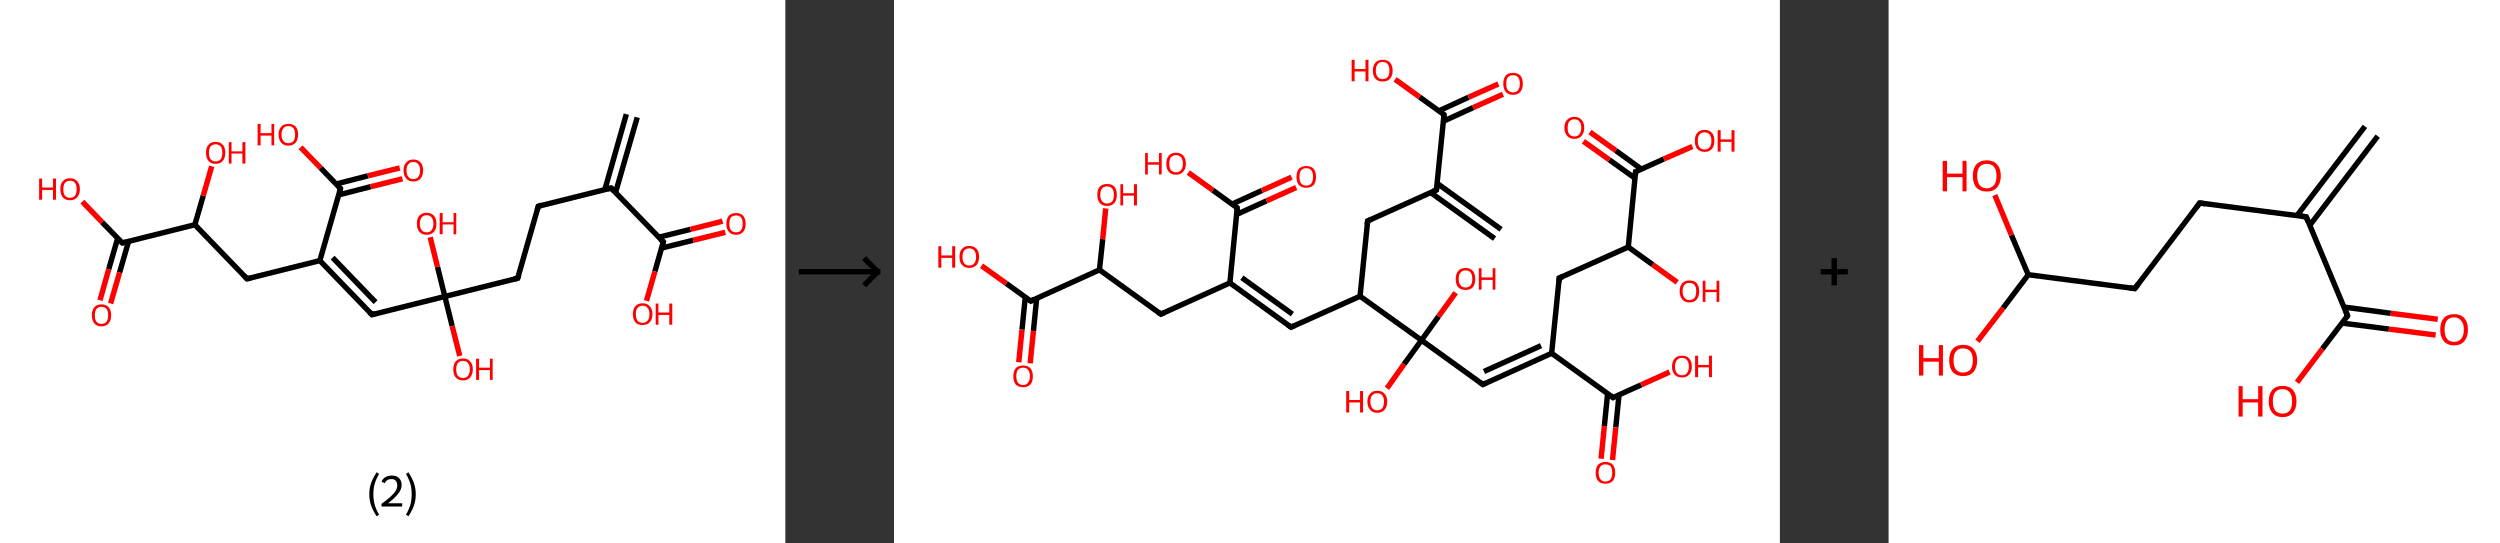 <?xml version='1.0' encoding='ASCII' standalone='yes'?>
<svg xmlns="http://www.w3.org/2000/svg" xmlns:xlink="http://www.w3.org/1999/xlink" version="1.1" width="920.0px" viewBox="0 0 920.0 200.0" height="200.0px">
  <rect x="0" y="0" width="920.0" height="200.0" fill="#333333" stroke="none"/>
  <g>
    <g transform="translate(0, 0) scale(1 1) "><!-- END OF HEADER -->
<rect style="opacity:1.0;fill:#FFFFFF;stroke:none" width="289.0" height="200.0" x="0.0" y="0.0"> </rect>
<path class="bond-0 atom-0 atom-1" d="M 234.5,43.2 L 226.5,70.9" style="fill:none;fill-rule:evenodd;stroke:#000000;stroke-width:2.0px;stroke-linecap:butt;stroke-linejoin:miter;stroke-opacity:1"/>
<path class="bond-0 atom-0 atom-1" d="M 230.5,42.0 L 222.6,69.7" style="fill:none;fill-rule:evenodd;stroke:#000000;stroke-width:2.0px;stroke-linecap:butt;stroke-linejoin:miter;stroke-opacity:1"/>
<path class="bond-1 atom-1 atom-2" d="M 224.9,69.2 L 198.1,75.9" style="fill:none;fill-rule:evenodd;stroke:#000000;stroke-width:2.0px;stroke-linecap:butt;stroke-linejoin:miter;stroke-opacity:1"/>
<path class="bond-2 atom-2 atom-3" d="M 198.1,75.9 L 190.5,102.4" style="fill:none;fill-rule:evenodd;stroke:#000000;stroke-width:2.0px;stroke-linecap:butt;stroke-linejoin:miter;stroke-opacity:1"/>
<path class="bond-3 atom-3 atom-4" d="M 190.5,102.4 L 163.7,109.1" style="fill:none;fill-rule:evenodd;stroke:#000000;stroke-width:2.0px;stroke-linecap:butt;stroke-linejoin:miter;stroke-opacity:1"/>
<path class="bond-4 atom-4 atom-5" d="M 163.7,109.1 L 166.4,120.0" style="fill:none;fill-rule:evenodd;stroke:#000000;stroke-width:2.0px;stroke-linecap:butt;stroke-linejoin:miter;stroke-opacity:1"/>
<path class="bond-4 atom-4 atom-5" d="M 166.4,120.0 L 169.2,131.0" style="fill:none;fill-rule:evenodd;stroke:#FF0000;stroke-width:2.0px;stroke-linecap:butt;stroke-linejoin:miter;stroke-opacity:1"/>
<path class="bond-5 atom-4 atom-6" d="M 163.7,109.1 L 161.0,98.2" style="fill:none;fill-rule:evenodd;stroke:#000000;stroke-width:2.0px;stroke-linecap:butt;stroke-linejoin:miter;stroke-opacity:1"/>
<path class="bond-5 atom-4 atom-6" d="M 161.0,98.2 L 158.3,87.3" style="fill:none;fill-rule:evenodd;stroke:#FF0000;stroke-width:2.0px;stroke-linecap:butt;stroke-linejoin:miter;stroke-opacity:1"/>
<path class="bond-6 atom-4 atom-7" d="M 163.7,109.1 L 136.9,115.8" style="fill:none;fill-rule:evenodd;stroke:#000000;stroke-width:2.0px;stroke-linecap:butt;stroke-linejoin:miter;stroke-opacity:1"/>
<path class="bond-7 atom-7 atom-8" d="M 136.9,115.8 L 117.7,95.9" style="fill:none;fill-rule:evenodd;stroke:#000000;stroke-width:2.0px;stroke-linecap:butt;stroke-linejoin:miter;stroke-opacity:1"/>
<path class="bond-7 atom-7 atom-8" d="M 138.2,111.2 L 122.4,94.8" style="fill:none;fill-rule:evenodd;stroke:#000000;stroke-width:2.0px;stroke-linecap:butt;stroke-linejoin:miter;stroke-opacity:1"/>
<path class="bond-8 atom-8 atom-9" d="M 117.7,95.9 L 90.9,102.6" style="fill:none;fill-rule:evenodd;stroke:#000000;stroke-width:2.0px;stroke-linecap:butt;stroke-linejoin:miter;stroke-opacity:1"/>
<path class="bond-9 atom-9 atom-10" d="M 90.9,102.6 L 71.7,82.7" style="fill:none;fill-rule:evenodd;stroke:#000000;stroke-width:2.0px;stroke-linecap:butt;stroke-linejoin:miter;stroke-opacity:1"/>
<path class="bond-10 atom-10 atom-11" d="M 71.7,82.7 L 74.8,72.0" style="fill:none;fill-rule:evenodd;stroke:#000000;stroke-width:2.0px;stroke-linecap:butt;stroke-linejoin:miter;stroke-opacity:1"/>
<path class="bond-10 atom-10 atom-11" d="M 74.8,72.0 L 77.9,61.2" style="fill:none;fill-rule:evenodd;stroke:#FF0000;stroke-width:2.0px;stroke-linecap:butt;stroke-linejoin:miter;stroke-opacity:1"/>
<path class="bond-11 atom-10 atom-12" d="M 71.7,82.7 L 45.0,89.4" style="fill:none;fill-rule:evenodd;stroke:#000000;stroke-width:2.0px;stroke-linecap:butt;stroke-linejoin:miter;stroke-opacity:1"/>
<path class="bond-12 atom-12 atom-13" d="M 43.3,87.7 L 40.0,99.1" style="fill:none;fill-rule:evenodd;stroke:#000000;stroke-width:2.0px;stroke-linecap:butt;stroke-linejoin:miter;stroke-opacity:1"/>
<path class="bond-12 atom-12 atom-13" d="M 40.0,99.1 L 36.8,110.5" style="fill:none;fill-rule:evenodd;stroke:#FF0000;stroke-width:2.0px;stroke-linecap:butt;stroke-linejoin:miter;stroke-opacity:1"/>
<path class="bond-12 atom-12 atom-13" d="M 47.3,88.9 L 44.0,100.3" style="fill:none;fill-rule:evenodd;stroke:#000000;stroke-width:2.0px;stroke-linecap:butt;stroke-linejoin:miter;stroke-opacity:1"/>
<path class="bond-12 atom-12 atom-13" d="M 44.0,100.3 L 40.7,111.7" style="fill:none;fill-rule:evenodd;stroke:#FF0000;stroke-width:2.0px;stroke-linecap:butt;stroke-linejoin:miter;stroke-opacity:1"/>
<path class="bond-13 atom-12 atom-14" d="M 45.0,89.4 L 37.6,81.8" style="fill:none;fill-rule:evenodd;stroke:#000000;stroke-width:2.0px;stroke-linecap:butt;stroke-linejoin:miter;stroke-opacity:1"/>
<path class="bond-13 atom-12 atom-14" d="M 37.6,81.8 L 30.3,74.2" style="fill:none;fill-rule:evenodd;stroke:#FF0000;stroke-width:2.0px;stroke-linecap:butt;stroke-linejoin:miter;stroke-opacity:1"/>
<path class="bond-14 atom-8 atom-15" d="M 117.7,95.9 L 125.3,69.4" style="fill:none;fill-rule:evenodd;stroke:#000000;stroke-width:2.0px;stroke-linecap:butt;stroke-linejoin:miter;stroke-opacity:1"/>
<path class="bond-15 atom-15 atom-16" d="M 124.7,71.7 L 136.4,68.7" style="fill:none;fill-rule:evenodd;stroke:#000000;stroke-width:2.0px;stroke-linecap:butt;stroke-linejoin:miter;stroke-opacity:1"/>
<path class="bond-15 atom-15 atom-16" d="M 136.4,68.7 L 148.1,65.8" style="fill:none;fill-rule:evenodd;stroke:#FF0000;stroke-width:2.0px;stroke-linecap:butt;stroke-linejoin:miter;stroke-opacity:1"/>
<path class="bond-15 atom-15 atom-16" d="M 123.7,67.7 L 135.4,64.7" style="fill:none;fill-rule:evenodd;stroke:#000000;stroke-width:2.0px;stroke-linecap:butt;stroke-linejoin:miter;stroke-opacity:1"/>
<path class="bond-15 atom-15 atom-16" d="M 135.4,64.7 L 147.1,61.8" style="fill:none;fill-rule:evenodd;stroke:#FF0000;stroke-width:2.0px;stroke-linecap:butt;stroke-linejoin:miter;stroke-opacity:1"/>
<path class="bond-16 atom-15 atom-17" d="M 125.3,69.4 L 118.0,61.8" style="fill:none;fill-rule:evenodd;stroke:#000000;stroke-width:2.0px;stroke-linecap:butt;stroke-linejoin:miter;stroke-opacity:1"/>
<path class="bond-16 atom-15 atom-17" d="M 118.0,61.8 L 110.6,54.2" style="fill:none;fill-rule:evenodd;stroke:#FF0000;stroke-width:2.0px;stroke-linecap:butt;stroke-linejoin:miter;stroke-opacity:1"/>
<path class="bond-17 atom-1 atom-18" d="M 224.9,69.2 L 244.1,89.0" style="fill:none;fill-rule:evenodd;stroke:#000000;stroke-width:2.0px;stroke-linecap:butt;stroke-linejoin:miter;stroke-opacity:1"/>
<path class="bond-18 atom-18 atom-19" d="M 243.4,91.3 L 255.1,88.4" style="fill:none;fill-rule:evenodd;stroke:#000000;stroke-width:2.0px;stroke-linecap:butt;stroke-linejoin:miter;stroke-opacity:1"/>
<path class="bond-18 atom-18 atom-19" d="M 255.1,88.4 L 266.9,85.5" style="fill:none;fill-rule:evenodd;stroke:#FF0000;stroke-width:2.0px;stroke-linecap:butt;stroke-linejoin:miter;stroke-opacity:1"/>
<path class="bond-18 atom-18 atom-19" d="M 242.4,87.3 L 254.1,84.4" style="fill:none;fill-rule:evenodd;stroke:#000000;stroke-width:2.0px;stroke-linecap:butt;stroke-linejoin:miter;stroke-opacity:1"/>
<path class="bond-18 atom-18 atom-19" d="M 254.1,84.4 L 265.9,81.4" style="fill:none;fill-rule:evenodd;stroke:#FF0000;stroke-width:2.0px;stroke-linecap:butt;stroke-linejoin:miter;stroke-opacity:1"/>
<path class="bond-19 atom-18 atom-20" d="M 244.1,89.0 L 241.0,99.9" style="fill:none;fill-rule:evenodd;stroke:#000000;stroke-width:2.0px;stroke-linecap:butt;stroke-linejoin:miter;stroke-opacity:1"/>
<path class="bond-19 atom-18 atom-20" d="M 241.0,99.9 L 237.9,110.7" style="fill:none;fill-rule:evenodd;stroke:#FF0000;stroke-width:2.0px;stroke-linecap:butt;stroke-linejoin:miter;stroke-opacity:1"/>
<path d="M 223.5,69.5 L 224.9,69.2 L 225.8,70.2" style="fill:none;stroke:#000000;stroke-width:2.0px;stroke-linecap:butt;stroke-linejoin:miter;stroke-opacity:1;"/>
<path d="M 199.4,75.5 L 198.1,75.9 L 197.7,77.2" style="fill:none;stroke:#000000;stroke-width:2.0px;stroke-linecap:butt;stroke-linejoin:miter;stroke-opacity:1;"/>
<path d="M 190.9,101.1 L 190.5,102.4 L 189.1,102.7" style="fill:none;stroke:#000000;stroke-width:2.0px;stroke-linecap:butt;stroke-linejoin:miter;stroke-opacity:1;"/>
<path d="M 138.2,115.4 L 136.9,115.8 L 135.9,114.8" style="fill:none;stroke:#000000;stroke-width:2.0px;stroke-linecap:butt;stroke-linejoin:miter;stroke-opacity:1;"/>
<path d="M 92.3,102.3 L 90.9,102.6 L 90.0,101.6" style="fill:none;stroke:#000000;stroke-width:2.0px;stroke-linecap:butt;stroke-linejoin:miter;stroke-opacity:1;"/>
<path d="M 46.3,89.1 L 45.0,89.4 L 44.6,89.1" style="fill:none;stroke:#000000;stroke-width:2.0px;stroke-linecap:butt;stroke-linejoin:miter;stroke-opacity:1;"/>
<path d="M 124.9,70.7 L 125.3,69.4 L 125.0,69.0" style="fill:none;stroke:#000000;stroke-width:2.0px;stroke-linecap:butt;stroke-linejoin:miter;stroke-opacity:1;"/>
<path d="M 243.1,88.0 L 244.1,89.0 L 243.9,89.6" style="fill:none;stroke:#000000;stroke-width:2.0px;stroke-linecap:butt;stroke-linejoin:miter;stroke-opacity:1;"/>
<path class="atom-5" d="M 166.8 135.9 Q 166.8 134.0, 167.7 133.0 Q 168.7 131.9, 170.4 131.9 Q 172.1 131.9, 173.0 133.0 Q 174.0 134.0, 174.0 135.9 Q 174.0 137.8, 173.0 138.9 Q 172.1 140.0, 170.4 140.0 Q 168.7 140.0, 167.7 138.9 Q 166.8 137.8, 166.8 135.9 M 170.4 139.1 Q 171.6 139.1, 172.2 138.3 Q 172.9 137.5, 172.9 135.9 Q 172.9 134.4, 172.2 133.6 Q 171.6 132.8, 170.4 132.8 Q 169.2 132.8, 168.5 133.6 Q 167.9 134.4, 167.9 135.9 Q 167.9 137.5, 168.5 138.3 Q 169.2 139.1, 170.4 139.1 " fill="#FF0000"/>
<path class="atom-5" d="M 175.2 132.0 L 176.3 132.0 L 176.3 135.3 L 180.3 135.3 L 180.3 132.0 L 181.3 132.0 L 181.3 139.8 L 180.3 139.8 L 180.3 136.2 L 176.3 136.2 L 176.3 139.8 L 175.2 139.8 L 175.2 132.0 " fill="#FF0000"/>
<path class="atom-6" d="M 153.4 82.3 Q 153.4 80.4, 154.3 79.4 Q 155.3 78.3, 157.0 78.3 Q 158.7 78.3, 159.7 79.4 Q 160.6 80.4, 160.6 82.3 Q 160.6 84.2, 159.7 85.3 Q 158.7 86.4, 157.0 86.4 Q 155.3 86.4, 154.3 85.3 Q 153.4 84.2, 153.4 82.3 M 157.0 85.5 Q 158.2 85.5, 158.8 84.7 Q 159.5 83.9, 159.5 82.3 Q 159.5 80.8, 158.8 80.0 Q 158.2 79.2, 157.0 79.2 Q 155.8 79.2, 155.2 80.0 Q 154.5 80.8, 154.5 82.3 Q 154.5 83.9, 155.2 84.7 Q 155.8 85.5, 157.0 85.5 " fill="#FF0000"/>
<path class="atom-6" d="M 161.8 78.4 L 162.9 78.4 L 162.9 81.8 L 166.9 81.8 L 166.9 78.4 L 167.9 78.4 L 167.9 86.2 L 166.9 86.2 L 166.9 82.6 L 162.9 82.6 L 162.9 86.2 L 161.8 86.2 L 161.8 78.4 " fill="#FF0000"/>
<path class="atom-11" d="M 75.8 56.2 Q 75.8 54.3, 76.7 53.3 Q 77.6 52.2, 79.3 52.2 Q 81.1 52.2, 82.0 53.3 Q 82.9 54.3, 82.9 56.2 Q 82.9 58.1, 82.0 59.2 Q 81.1 60.3, 79.3 60.3 Q 77.6 60.3, 76.7 59.2 Q 75.8 58.1, 75.8 56.2 M 79.3 59.4 Q 80.5 59.4, 81.2 58.6 Q 81.8 57.8, 81.8 56.2 Q 81.8 54.7, 81.2 53.9 Q 80.5 53.1, 79.3 53.1 Q 78.2 53.1, 77.5 53.9 Q 76.9 54.7, 76.9 56.2 Q 76.9 57.8, 77.5 58.6 Q 78.2 59.4, 79.3 59.4 " fill="#FF0000"/>
<path class="atom-11" d="M 84.2 52.3 L 85.2 52.3 L 85.2 55.7 L 89.2 55.7 L 89.2 52.3 L 90.3 52.3 L 90.3 60.2 L 89.2 60.2 L 89.2 56.5 L 85.2 56.5 L 85.2 60.2 L 84.2 60.2 L 84.2 52.3 " fill="#FF0000"/>
<path class="atom-13" d="M 33.8 116.0 Q 33.8 114.1, 34.7 113.1 Q 35.6 112.0, 37.3 112.0 Q 39.1 112.0, 40.0 113.1 Q 40.9 114.1, 40.9 116.0 Q 40.9 117.9, 40.0 119.0 Q 39.1 120.1, 37.3 120.1 Q 35.6 120.1, 34.7 119.0 Q 33.8 117.9, 33.8 116.0 M 37.3 119.2 Q 38.5 119.2, 39.2 118.4 Q 39.8 117.6, 39.8 116.0 Q 39.8 114.5, 39.2 113.7 Q 38.5 112.9, 37.3 112.9 Q 36.2 112.9, 35.5 113.7 Q 34.9 114.5, 34.9 116.0 Q 34.9 117.6, 35.5 118.4 Q 36.2 119.2, 37.3 119.2 " fill="#FF0000"/>
<path class="atom-14" d="M 14.4 65.7 L 15.5 65.7 L 15.5 69.0 L 19.5 69.0 L 19.5 65.7 L 20.6 65.7 L 20.6 73.5 L 19.5 73.5 L 19.5 69.9 L 15.5 69.9 L 15.5 73.5 L 14.4 73.5 L 14.4 65.7 " fill="#FF0000"/>
<path class="atom-14" d="M 22.2 69.6 Q 22.2 67.7, 23.1 66.7 Q 24.0 65.6, 25.8 65.6 Q 27.5 65.6, 28.4 66.7 Q 29.4 67.7, 29.4 69.6 Q 29.4 71.5, 28.4 72.6 Q 27.5 73.7, 25.8 73.7 Q 24.0 73.7, 23.1 72.6 Q 22.2 71.5, 22.2 69.6 M 25.8 72.8 Q 27.0 72.8, 27.6 72.0 Q 28.2 71.2, 28.2 69.6 Q 28.2 68.1, 27.6 67.3 Q 27.0 66.5, 25.8 66.5 Q 24.6 66.5, 23.9 67.3 Q 23.3 68.1, 23.3 69.6 Q 23.3 71.2, 23.9 72.0 Q 24.6 72.8, 25.8 72.8 " fill="#FF0000"/>
<path class="atom-16" d="M 148.5 62.7 Q 148.5 60.8, 149.5 59.8 Q 150.4 58.7, 152.1 58.7 Q 153.8 58.7, 154.8 59.8 Q 155.7 60.8, 155.7 62.7 Q 155.7 64.6, 154.8 65.7 Q 153.8 66.8, 152.1 66.8 Q 150.4 66.8, 149.5 65.7 Q 148.5 64.6, 148.5 62.7 M 152.1 65.9 Q 153.3 65.9, 153.9 65.1 Q 154.6 64.3, 154.6 62.7 Q 154.6 61.2, 153.9 60.4 Q 153.3 59.6, 152.1 59.6 Q 150.9 59.6, 150.3 60.4 Q 149.6 61.2, 149.6 62.7 Q 149.6 64.3, 150.3 65.1 Q 150.9 65.9, 152.1 65.9 " fill="#FF0000"/>
<path class="atom-17" d="M 94.8 45.6 L 95.9 45.6 L 95.9 49.0 L 99.9 49.0 L 99.9 45.6 L 100.9 45.6 L 100.9 53.5 L 99.9 53.5 L 99.9 49.9 L 95.9 49.9 L 95.9 53.5 L 94.8 53.5 L 94.8 45.6 " fill="#FF0000"/>
<path class="atom-17" d="M 102.5 49.5 Q 102.5 47.7, 103.5 46.6 Q 104.4 45.6, 106.1 45.6 Q 107.9 45.6, 108.8 46.6 Q 109.7 47.7, 109.7 49.5 Q 109.7 51.4, 108.8 52.5 Q 107.8 53.6, 106.1 53.6 Q 104.4 53.6, 103.5 52.5 Q 102.5 51.4, 102.5 49.5 M 106.1 52.7 Q 107.3 52.7, 108.0 51.9 Q 108.6 51.1, 108.6 49.5 Q 108.6 48.0, 108.0 47.2 Q 107.3 46.4, 106.1 46.4 Q 104.9 46.4, 104.3 47.2 Q 103.6 48.0, 103.6 49.5 Q 103.6 51.1, 104.3 51.9 Q 104.9 52.7, 106.1 52.7 " fill="#FF0000"/>
<path class="atom-19" d="M 267.3 82.4 Q 267.3 80.5, 268.2 79.4 Q 269.1 78.4, 270.9 78.4 Q 272.6 78.4, 273.5 79.4 Q 274.4 80.5, 274.4 82.4 Q 274.4 84.3, 273.5 85.3 Q 272.6 86.4, 270.9 86.4 Q 269.1 86.4, 268.2 85.3 Q 267.3 84.3, 267.3 82.4 M 270.9 85.5 Q 272.1 85.5, 272.7 84.7 Q 273.3 83.9, 273.3 82.4 Q 273.3 80.8, 272.7 80.0 Q 272.1 79.3, 270.9 79.3 Q 269.7 79.3, 269.0 80.0 Q 268.4 80.8, 268.4 82.4 Q 268.4 83.9, 269.0 84.7 Q 269.7 85.5, 270.9 85.5 " fill="#FF0000"/>
<path class="atom-20" d="M 232.9 115.6 Q 232.9 113.7, 233.8 112.7 Q 234.7 111.6, 236.5 111.6 Q 238.2 111.6, 239.1 112.7 Q 240.1 113.7, 240.1 115.6 Q 240.1 117.5, 239.1 118.6 Q 238.2 119.6, 236.5 119.6 Q 234.7 119.6, 233.8 118.6 Q 232.9 117.5, 232.9 115.6 M 236.5 118.8 Q 237.7 118.8, 238.3 118.0 Q 239.0 117.2, 239.0 115.6 Q 239.0 114.1, 238.3 113.3 Q 237.7 112.5, 236.5 112.5 Q 235.3 112.5, 234.6 113.3 Q 234.0 114.0, 234.0 115.6 Q 234.0 117.2, 234.6 118.0 Q 235.3 118.8, 236.5 118.8 " fill="#FF0000"/>
<path class="atom-20" d="M 241.3 111.7 L 242.3 111.7 L 242.3 115.0 L 246.3 115.0 L 246.3 111.7 L 247.4 111.7 L 247.4 119.5 L 246.3 119.5 L 246.3 115.9 L 242.3 115.9 L 242.3 119.5 L 241.3 119.5 L 241.3 111.7 " fill="#FF0000"/>
<path class="legend" d="M 135.9 181.9 Q 135.9 179.6, 136.6 177.7 Q 137.3 175.8, 138.6 173.8 L 139.5 174.4 Q 138.4 176.3, 137.9 178.0 Q 137.4 179.7, 137.4 181.9 Q 137.4 184.0, 137.9 185.8 Q 138.4 187.5, 139.5 189.4 L 138.6 190.0 Q 137.3 188.0, 136.6 186.1 Q 135.9 184.2, 135.9 181.9 " fill="#000000"/>
<path class="legend" d="M 140.4 177.3 Q 140.8 176.2, 141.8 175.6 Q 142.8 175.0, 144.2 175.0 Q 145.9 175.0, 146.8 175.9 Q 147.8 176.8, 147.8 178.5 Q 147.8 180.2, 146.5 181.7 Q 145.3 183.3, 142.8 185.2 L 148.0 185.2 L 148.0 186.4 L 140.4 186.4 L 140.4 185.4 Q 142.5 183.9, 143.7 182.8 Q 145.0 181.6, 145.6 180.6 Q 146.2 179.6, 146.2 178.6 Q 146.2 177.5, 145.6 176.9 Q 145.1 176.3, 144.2 176.3 Q 143.2 176.3, 142.6 176.6 Q 142.0 177.0, 141.6 177.8 L 140.4 177.3 " fill="#000000"/>
<path class="legend" d="M 153.0 181.9 Q 153.0 184.2, 152.3 186.1 Q 151.6 188.0, 150.3 190.0 L 149.4 189.4 Q 150.5 187.5, 151.0 185.8 Q 151.5 184.0, 151.5 181.9 Q 151.5 179.7, 151.0 178.0 Q 150.5 176.3, 149.4 174.4 L 150.3 173.8 Q 151.6 175.8, 152.3 177.7 Q 153.0 179.6, 153.0 181.9 " fill="#000000"/>
</g>
    <g transform="translate(289.0, 0) scale(1 1) "><line x1="5" y1="100" x2="35" y2="100" style="stroke:rgb(0,0,0);stroke-width:2"/>
  <line x1="34" y1="100" x2="29" y2="95" style="stroke:rgb(0,0,0);stroke-width:2"/>
  <line x1="34" y1="100" x2="29" y2="105" style="stroke:rgb(0,0,0);stroke-width:2"/>
</g>
    <g transform="translate(329.0, 0) scale(1 1) "><!-- END OF HEADER -->
<rect style="opacity:1.0;fill:#FFFFFF;stroke:none" width="326.0" height="200.0" x="0.0" y="0.0"> </rect>
<path class="bond-0 atom-0 atom-1" d="M 221.0,87.8 L 197.4,70.8" style="fill:none;fill-rule:evenodd;stroke:#000000;stroke-width:2.0px;stroke-linecap:butt;stroke-linejoin:miter;stroke-opacity:1"/>
<path class="bond-0 atom-0 atom-1" d="M 223.4,84.4 L 199.9,67.5" style="fill:none;fill-rule:evenodd;stroke:#000000;stroke-width:2.0px;stroke-linecap:butt;stroke-linejoin:miter;stroke-opacity:1"/>
<path class="bond-1 atom-1 atom-2" d="M 199.6,69.9 L 174.3,81.3" style="fill:none;fill-rule:evenodd;stroke:#000000;stroke-width:2.0px;stroke-linecap:butt;stroke-linejoin:miter;stroke-opacity:1"/>
<path class="bond-2 atom-2 atom-3" d="M 174.3,81.3 L 171.5,109.0" style="fill:none;fill-rule:evenodd;stroke:#000000;stroke-width:2.0px;stroke-linecap:butt;stroke-linejoin:miter;stroke-opacity:1"/>
<path class="bond-3 atom-3 atom-4" d="M 171.5,109.0 L 146.1,120.4" style="fill:none;fill-rule:evenodd;stroke:#000000;stroke-width:2.0px;stroke-linecap:butt;stroke-linejoin:miter;stroke-opacity:1"/>
<path class="bond-4 atom-4 atom-5" d="M 146.1,120.4 L 123.6,104.1" style="fill:none;fill-rule:evenodd;stroke:#000000;stroke-width:2.0px;stroke-linecap:butt;stroke-linejoin:miter;stroke-opacity:1"/>
<path class="bond-4 atom-4 atom-5" d="M 146.6,115.6 L 128.0,102.2" style="fill:none;fill-rule:evenodd;stroke:#000000;stroke-width:2.0px;stroke-linecap:butt;stroke-linejoin:miter;stroke-opacity:1"/>
<path class="bond-5 atom-5 atom-6" d="M 123.6,104.1 L 98.2,115.6" style="fill:none;fill-rule:evenodd;stroke:#000000;stroke-width:2.0px;stroke-linecap:butt;stroke-linejoin:miter;stroke-opacity:1"/>
<path class="bond-6 atom-6 atom-7" d="M 98.2,115.6 L 75.6,99.3" style="fill:none;fill-rule:evenodd;stroke:#000000;stroke-width:2.0px;stroke-linecap:butt;stroke-linejoin:miter;stroke-opacity:1"/>
<path class="bond-7 atom-7 atom-8" d="M 75.6,99.3 L 76.8,88.0" style="fill:none;fill-rule:evenodd;stroke:#000000;stroke-width:2.0px;stroke-linecap:butt;stroke-linejoin:miter;stroke-opacity:1"/>
<path class="bond-7 atom-7 atom-8" d="M 76.8,88.0 L 77.9,76.7" style="fill:none;fill-rule:evenodd;stroke:#FF0000;stroke-width:2.0px;stroke-linecap:butt;stroke-linejoin:miter;stroke-opacity:1"/>
<path class="bond-8 atom-7 atom-9" d="M 75.6,99.3 L 50.3,110.8" style="fill:none;fill-rule:evenodd;stroke:#000000;stroke-width:2.0px;stroke-linecap:butt;stroke-linejoin:miter;stroke-opacity:1"/>
<path class="bond-9 atom-9 atom-10" d="M 48.3,109.4 L 47.1,121.3" style="fill:none;fill-rule:evenodd;stroke:#000000;stroke-width:2.0px;stroke-linecap:butt;stroke-linejoin:miter;stroke-opacity:1"/>
<path class="bond-9 atom-9 atom-10" d="M 47.1,121.3 L 45.9,133.3" style="fill:none;fill-rule:evenodd;stroke:#FF0000;stroke-width:2.0px;stroke-linecap:butt;stroke-linejoin:miter;stroke-opacity:1"/>
<path class="bond-9 atom-9 atom-10" d="M 52.5,109.8 L 51.3,121.8" style="fill:none;fill-rule:evenodd;stroke:#000000;stroke-width:2.0px;stroke-linecap:butt;stroke-linejoin:miter;stroke-opacity:1"/>
<path class="bond-9 atom-9 atom-10" d="M 51.3,121.8 L 50.1,133.7" style="fill:none;fill-rule:evenodd;stroke:#FF0000;stroke-width:2.0px;stroke-linecap:butt;stroke-linejoin:miter;stroke-opacity:1"/>
<path class="bond-10 atom-9 atom-11" d="M 50.3,110.8 L 41.3,104.3" style="fill:none;fill-rule:evenodd;stroke:#000000;stroke-width:2.0px;stroke-linecap:butt;stroke-linejoin:miter;stroke-opacity:1"/>
<path class="bond-10 atom-9 atom-11" d="M 41.3,104.3 L 32.2,97.8" style="fill:none;fill-rule:evenodd;stroke:#FF0000;stroke-width:2.0px;stroke-linecap:butt;stroke-linejoin:miter;stroke-opacity:1"/>
<path class="bond-11 atom-5 atom-12" d="M 123.6,104.1 L 126.3,76.5" style="fill:none;fill-rule:evenodd;stroke:#000000;stroke-width:2.0px;stroke-linecap:butt;stroke-linejoin:miter;stroke-opacity:1"/>
<path class="bond-12 atom-12 atom-13" d="M 126.1,78.9 L 137.1,73.9" style="fill:none;fill-rule:evenodd;stroke:#000000;stroke-width:2.0px;stroke-linecap:butt;stroke-linejoin:miter;stroke-opacity:1"/>
<path class="bond-12 atom-12 atom-13" d="M 137.1,73.9 L 148.0,69.0" style="fill:none;fill-rule:evenodd;stroke:#FF0000;stroke-width:2.0px;stroke-linecap:butt;stroke-linejoin:miter;stroke-opacity:1"/>
<path class="bond-12 atom-12 atom-13" d="M 124.4,75.1 L 135.4,70.1" style="fill:none;fill-rule:evenodd;stroke:#000000;stroke-width:2.0px;stroke-linecap:butt;stroke-linejoin:miter;stroke-opacity:1"/>
<path class="bond-12 atom-12 atom-13" d="M 135.4,70.1 L 146.3,65.2" style="fill:none;fill-rule:evenodd;stroke:#FF0000;stroke-width:2.0px;stroke-linecap:butt;stroke-linejoin:miter;stroke-opacity:1"/>
<path class="bond-13 atom-12 atom-14" d="M 126.3,76.5 L 117.3,70.0" style="fill:none;fill-rule:evenodd;stroke:#000000;stroke-width:2.0px;stroke-linecap:butt;stroke-linejoin:miter;stroke-opacity:1"/>
<path class="bond-13 atom-12 atom-14" d="M 117.3,70.0 L 108.3,63.5" style="fill:none;fill-rule:evenodd;stroke:#FF0000;stroke-width:2.0px;stroke-linecap:butt;stroke-linejoin:miter;stroke-opacity:1"/>
<path class="bond-14 atom-3 atom-15" d="M 171.5,109.0 L 194.1,125.2" style="fill:none;fill-rule:evenodd;stroke:#000000;stroke-width:2.0px;stroke-linecap:butt;stroke-linejoin:miter;stroke-opacity:1"/>
<path class="bond-15 atom-15 atom-16" d="M 194.1,125.2 L 200.4,116.4" style="fill:none;fill-rule:evenodd;stroke:#000000;stroke-width:2.0px;stroke-linecap:butt;stroke-linejoin:miter;stroke-opacity:1"/>
<path class="bond-15 atom-15 atom-16" d="M 200.4,116.4 L 206.7,107.7" style="fill:none;fill-rule:evenodd;stroke:#FF0000;stroke-width:2.0px;stroke-linecap:butt;stroke-linejoin:miter;stroke-opacity:1"/>
<path class="bond-16 atom-15 atom-17" d="M 194.1,125.2 L 187.7,134.0" style="fill:none;fill-rule:evenodd;stroke:#000000;stroke-width:2.0px;stroke-linecap:butt;stroke-linejoin:miter;stroke-opacity:1"/>
<path class="bond-16 atom-15 atom-17" d="M 187.7,134.0 L 181.4,142.9" style="fill:none;fill-rule:evenodd;stroke:#FF0000;stroke-width:2.0px;stroke-linecap:butt;stroke-linejoin:miter;stroke-opacity:1"/>
<path class="bond-17 atom-15 atom-18" d="M 194.1,125.2 L 216.7,141.5" style="fill:none;fill-rule:evenodd;stroke:#000000;stroke-width:2.0px;stroke-linecap:butt;stroke-linejoin:miter;stroke-opacity:1"/>
<path class="bond-18 atom-18 atom-19" d="M 216.7,141.5 L 242.0,130.0" style="fill:none;fill-rule:evenodd;stroke:#000000;stroke-width:2.0px;stroke-linecap:butt;stroke-linejoin:miter;stroke-opacity:1"/>
<path class="bond-18 atom-18 atom-19" d="M 217.1,136.7 L 238.1,127.2" style="fill:none;fill-rule:evenodd;stroke:#000000;stroke-width:2.0px;stroke-linecap:butt;stroke-linejoin:miter;stroke-opacity:1"/>
<path class="bond-19 atom-19 atom-20" d="M 242.0,130.0 L 244.8,102.3" style="fill:none;fill-rule:evenodd;stroke:#000000;stroke-width:2.0px;stroke-linecap:butt;stroke-linejoin:miter;stroke-opacity:1"/>
<path class="bond-20 atom-20 atom-21" d="M 244.8,102.3 L 270.2,90.9" style="fill:none;fill-rule:evenodd;stroke:#000000;stroke-width:2.0px;stroke-linecap:butt;stroke-linejoin:miter;stroke-opacity:1"/>
<path class="bond-21 atom-21 atom-22" d="M 270.2,90.9 L 279.2,97.4" style="fill:none;fill-rule:evenodd;stroke:#000000;stroke-width:2.0px;stroke-linecap:butt;stroke-linejoin:miter;stroke-opacity:1"/>
<path class="bond-21 atom-21 atom-22" d="M 279.2,97.4 L 288.2,103.9" style="fill:none;fill-rule:evenodd;stroke:#FF0000;stroke-width:2.0px;stroke-linecap:butt;stroke-linejoin:miter;stroke-opacity:1"/>
<path class="bond-22 atom-21 atom-23" d="M 270.2,90.9 L 272.9,63.2" style="fill:none;fill-rule:evenodd;stroke:#000000;stroke-width:2.0px;stroke-linecap:butt;stroke-linejoin:miter;stroke-opacity:1"/>
<path class="bond-23 atom-23 atom-24" d="M 275.1,62.3 L 265.6,55.4" style="fill:none;fill-rule:evenodd;stroke:#000000;stroke-width:2.0px;stroke-linecap:butt;stroke-linejoin:miter;stroke-opacity:1"/>
<path class="bond-23 atom-23 atom-24" d="M 265.6,55.4 L 256.1,48.6" style="fill:none;fill-rule:evenodd;stroke:#FF0000;stroke-width:2.0px;stroke-linecap:butt;stroke-linejoin:miter;stroke-opacity:1"/>
<path class="bond-23 atom-23 atom-24" d="M 272.7,65.6 L 263.2,58.8" style="fill:none;fill-rule:evenodd;stroke:#000000;stroke-width:2.0px;stroke-linecap:butt;stroke-linejoin:miter;stroke-opacity:1"/>
<path class="bond-23 atom-23 atom-24" d="M 263.2,58.8 L 253.7,52.0" style="fill:none;fill-rule:evenodd;stroke:#FF0000;stroke-width:2.0px;stroke-linecap:butt;stroke-linejoin:miter;stroke-opacity:1"/>
<path class="bond-24 atom-23 atom-25" d="M 272.9,63.2 L 283.3,58.5" style="fill:none;fill-rule:evenodd;stroke:#000000;stroke-width:2.0px;stroke-linecap:butt;stroke-linejoin:miter;stroke-opacity:1"/>
<path class="bond-24 atom-23 atom-25" d="M 283.3,58.5 L 293.8,53.9" style="fill:none;fill-rule:evenodd;stroke:#FF0000;stroke-width:2.0px;stroke-linecap:butt;stroke-linejoin:miter;stroke-opacity:1"/>
<path class="bond-25 atom-19 atom-26" d="M 242.0,130.0 L 264.6,146.3" style="fill:none;fill-rule:evenodd;stroke:#000000;stroke-width:2.0px;stroke-linecap:butt;stroke-linejoin:miter;stroke-opacity:1"/>
<path class="bond-26 atom-26 atom-27" d="M 262.6,144.9 L 261.4,156.8" style="fill:none;fill-rule:evenodd;stroke:#000000;stroke-width:2.0px;stroke-linecap:butt;stroke-linejoin:miter;stroke-opacity:1"/>
<path class="bond-26 atom-26 atom-27" d="M 261.4,156.8 L 260.2,168.8" style="fill:none;fill-rule:evenodd;stroke:#FF0000;stroke-width:2.0px;stroke-linecap:butt;stroke-linejoin:miter;stroke-opacity:1"/>
<path class="bond-26 atom-26 atom-27" d="M 266.8,145.3 L 265.6,157.3" style="fill:none;fill-rule:evenodd;stroke:#000000;stroke-width:2.0px;stroke-linecap:butt;stroke-linejoin:miter;stroke-opacity:1"/>
<path class="bond-26 atom-26 atom-27" d="M 265.6,157.3 L 264.4,169.3" style="fill:none;fill-rule:evenodd;stroke:#FF0000;stroke-width:2.0px;stroke-linecap:butt;stroke-linejoin:miter;stroke-opacity:1"/>
<path class="bond-27 atom-26 atom-28" d="M 264.6,146.3 L 275.0,141.6" style="fill:none;fill-rule:evenodd;stroke:#000000;stroke-width:2.0px;stroke-linecap:butt;stroke-linejoin:miter;stroke-opacity:1"/>
<path class="bond-27 atom-26 atom-28" d="M 275.0,141.6 L 285.4,136.9" style="fill:none;fill-rule:evenodd;stroke:#FF0000;stroke-width:2.0px;stroke-linecap:butt;stroke-linejoin:miter;stroke-opacity:1"/>
<path class="bond-28 atom-1 atom-29" d="M 199.6,69.9 L 202.4,42.2" style="fill:none;fill-rule:evenodd;stroke:#000000;stroke-width:2.0px;stroke-linecap:butt;stroke-linejoin:miter;stroke-opacity:1"/>
<path class="bond-29 atom-29 atom-30" d="M 202.2,44.6 L 213.1,39.6" style="fill:none;fill-rule:evenodd;stroke:#000000;stroke-width:2.0px;stroke-linecap:butt;stroke-linejoin:miter;stroke-opacity:1"/>
<path class="bond-29 atom-29 atom-30" d="M 213.1,39.6 L 224.1,34.7" style="fill:none;fill-rule:evenodd;stroke:#FF0000;stroke-width:2.0px;stroke-linecap:butt;stroke-linejoin:miter;stroke-opacity:1"/>
<path class="bond-29 atom-29 atom-30" d="M 200.5,40.8 L 211.4,35.8" style="fill:none;fill-rule:evenodd;stroke:#000000;stroke-width:2.0px;stroke-linecap:butt;stroke-linejoin:miter;stroke-opacity:1"/>
<path class="bond-29 atom-29 atom-30" d="M 211.4,35.8 L 222.4,30.9" style="fill:none;fill-rule:evenodd;stroke:#FF0000;stroke-width:2.0px;stroke-linecap:butt;stroke-linejoin:miter;stroke-opacity:1"/>
<path class="bond-30 atom-29 atom-31" d="M 202.4,42.2 L 193.4,35.7" style="fill:none;fill-rule:evenodd;stroke:#000000;stroke-width:2.0px;stroke-linecap:butt;stroke-linejoin:miter;stroke-opacity:1"/>
<path class="bond-30 atom-29 atom-31" d="M 193.4,35.7 L 184.4,29.2" style="fill:none;fill-rule:evenodd;stroke:#FF0000;stroke-width:2.0px;stroke-linecap:butt;stroke-linejoin:miter;stroke-opacity:1"/>
<path d="M 198.4,70.4 L 199.6,69.9 L 199.8,68.5" style="fill:none;stroke:#000000;stroke-width:2.0px;stroke-linecap:butt;stroke-linejoin:miter;stroke-opacity:1;"/>
<path d="M 175.6,80.7 L 174.3,81.3 L 174.1,82.7" style="fill:none;stroke:#000000;stroke-width:2.0px;stroke-linecap:butt;stroke-linejoin:miter;stroke-opacity:1;"/>
<path d="M 147.4,119.8 L 146.1,120.4 L 145.0,119.6" style="fill:none;stroke:#000000;stroke-width:2.0px;stroke-linecap:butt;stroke-linejoin:miter;stroke-opacity:1;"/>
<path d="M 99.5,115.0 L 98.2,115.6 L 97.1,114.8" style="fill:none;stroke:#000000;stroke-width:2.0px;stroke-linecap:butt;stroke-linejoin:miter;stroke-opacity:1;"/>
<path d="M 51.5,110.2 L 50.3,110.8 L 49.8,110.4" style="fill:none;stroke:#000000;stroke-width:2.0px;stroke-linecap:butt;stroke-linejoin:miter;stroke-opacity:1;"/>
<path d="M 126.2,77.9 L 126.3,76.5 L 125.9,76.1" style="fill:none;stroke:#000000;stroke-width:2.0px;stroke-linecap:butt;stroke-linejoin:miter;stroke-opacity:1;"/>
<path d="M 215.5,140.6 L 216.7,141.5 L 217.9,140.9" style="fill:none;stroke:#000000;stroke-width:2.0px;stroke-linecap:butt;stroke-linejoin:miter;stroke-opacity:1;"/>
<path d="M 244.7,103.7 L 244.8,102.3 L 246.1,101.8" style="fill:none;stroke:#000000;stroke-width:2.0px;stroke-linecap:butt;stroke-linejoin:miter;stroke-opacity:1;"/>
<path d="M 272.8,64.6 L 272.9,63.2 L 273.5,63.0" style="fill:none;stroke:#000000;stroke-width:2.0px;stroke-linecap:butt;stroke-linejoin:miter;stroke-opacity:1;"/>
<path d="M 263.5,145.5 L 264.6,146.3 L 265.1,146.0" style="fill:none;stroke:#000000;stroke-width:2.0px;stroke-linecap:butt;stroke-linejoin:miter;stroke-opacity:1;"/>
<path d="M 202.3,43.6 L 202.4,42.2 L 202.0,41.9" style="fill:none;stroke:#000000;stroke-width:2.0px;stroke-linecap:butt;stroke-linejoin:miter;stroke-opacity:1;"/>
<path class="atom-8" d="M 74.8 71.7 Q 74.8 69.8, 75.7 68.7 Q 76.7 67.7, 78.4 67.7 Q 80.2 67.7, 81.1 68.7 Q 82.0 69.8, 82.0 71.7 Q 82.0 73.6, 81.1 74.7 Q 80.1 75.8, 78.4 75.8 Q 76.7 75.8, 75.7 74.7 Q 74.8 73.6, 74.8 71.7 M 78.4 74.9 Q 79.6 74.9, 80.3 74.1 Q 80.9 73.3, 80.9 71.7 Q 80.9 70.1, 80.3 69.4 Q 79.6 68.6, 78.4 68.6 Q 77.2 68.6, 76.6 69.3 Q 75.9 70.1, 75.9 71.7 Q 75.9 73.3, 76.6 74.1 Q 77.2 74.9, 78.4 74.9 " fill="#FF0000"/>
<path class="atom-8" d="M 83.3 67.8 L 84.3 67.8 L 84.3 71.1 L 88.3 71.1 L 88.3 67.8 L 89.4 67.8 L 89.4 75.6 L 88.3 75.6 L 88.3 72.0 L 84.3 72.0 L 84.3 75.6 L 83.3 75.6 L 83.3 67.8 " fill="#FF0000"/>
<path class="atom-10" d="M 43.9 138.5 Q 43.9 136.6, 44.8 135.5 Q 45.7 134.5, 47.5 134.5 Q 49.2 134.5, 50.2 135.5 Q 51.1 136.6, 51.1 138.5 Q 51.1 140.4, 50.2 141.5 Q 49.2 142.5, 47.5 142.5 Q 45.8 142.5, 44.8 141.5 Q 43.9 140.4, 43.9 138.5 M 47.5 141.7 Q 48.7 141.7, 49.3 140.8 Q 50.0 140.0, 50.0 138.5 Q 50.0 136.9, 49.3 136.1 Q 48.7 135.3, 47.5 135.3 Q 46.3 135.3, 45.6 136.1 Q 45.0 136.9, 45.0 138.5 Q 45.0 140.0, 45.6 140.8 Q 46.3 141.7, 47.5 141.7 " fill="#FF0000"/>
<path class="atom-11" d="M 16.3 90.6 L 17.4 90.6 L 17.4 94.0 L 21.4 94.0 L 21.4 90.6 L 22.5 90.6 L 22.5 98.5 L 21.4 98.5 L 21.4 94.9 L 17.4 94.9 L 17.4 98.5 L 16.3 98.5 L 16.3 90.6 " fill="#FF0000"/>
<path class="atom-11" d="M 24.1 94.5 Q 24.1 92.6, 25.0 91.6 Q 25.9 90.5, 27.7 90.5 Q 29.4 90.5, 30.4 91.6 Q 31.3 92.6, 31.3 94.5 Q 31.3 96.4, 30.4 97.5 Q 29.4 98.6, 27.7 98.6 Q 26.0 98.6, 25.0 97.5 Q 24.1 96.5, 24.1 94.5 M 27.7 97.7 Q 28.9 97.7, 29.5 96.9 Q 30.2 96.1, 30.2 94.5 Q 30.2 93.0, 29.5 92.2 Q 28.9 91.4, 27.7 91.4 Q 26.5 91.4, 25.8 92.2 Q 25.2 93.0, 25.2 94.5 Q 25.2 96.1, 25.8 96.9 Q 26.5 97.7, 27.7 97.7 " fill="#FF0000"/>
<path class="atom-13" d="M 148.1 65.1 Q 148.1 63.2, 149.0 62.1 Q 150.0 61.1, 151.7 61.1 Q 153.5 61.1, 154.4 62.1 Q 155.3 63.2, 155.3 65.1 Q 155.3 67.0, 154.4 68.1 Q 153.4 69.1, 151.7 69.1 Q 150.0 69.1, 149.0 68.1 Q 148.1 67.0, 148.1 65.1 M 151.7 68.3 Q 152.9 68.3, 153.6 67.5 Q 154.2 66.6, 154.2 65.1 Q 154.2 63.5, 153.6 62.7 Q 152.9 61.9, 151.7 61.9 Q 150.5 61.9, 149.8 62.7 Q 149.2 63.5, 149.2 65.1 Q 149.2 66.7, 149.8 67.5 Q 150.5 68.3, 151.7 68.3 " fill="#FF0000"/>
<path class="atom-14" d="M 92.4 56.3 L 93.4 56.3 L 93.4 59.7 L 97.5 59.7 L 97.5 56.3 L 98.5 56.3 L 98.5 64.2 L 97.5 64.2 L 97.5 60.6 L 93.4 60.6 L 93.4 64.2 L 92.4 64.2 L 92.4 56.3 " fill="#FF0000"/>
<path class="atom-14" d="M 100.2 60.2 Q 100.2 58.4, 101.1 57.3 Q 102.0 56.2, 103.8 56.2 Q 105.5 56.2, 106.5 57.3 Q 107.4 58.4, 107.4 60.2 Q 107.4 62.2, 106.4 63.2 Q 105.5 64.3, 103.8 64.3 Q 102.0 64.3, 101.1 63.2 Q 100.2 62.2, 100.2 60.2 M 103.8 63.4 Q 105.0 63.4, 105.6 62.6 Q 106.3 61.8, 106.3 60.2 Q 106.3 58.7, 105.6 57.9 Q 105.0 57.1, 103.8 57.1 Q 102.6 57.1, 101.9 57.9 Q 101.3 58.7, 101.3 60.2 Q 101.3 61.8, 101.9 62.6 Q 102.6 63.4, 103.8 63.4 " fill="#FF0000"/>
<path class="atom-16" d="M 206.7 102.7 Q 206.7 100.8, 207.6 99.7 Q 208.6 98.6, 210.3 98.6 Q 212.1 98.6, 213.0 99.7 Q 213.9 100.8, 213.9 102.7 Q 213.9 104.6, 213.0 105.7 Q 212.1 106.7, 210.3 106.7 Q 208.6 106.7, 207.6 105.7 Q 206.7 104.6, 206.7 102.7 M 210.3 105.8 Q 211.5 105.8, 212.2 105.0 Q 212.8 104.2, 212.8 102.7 Q 212.8 101.1, 212.2 100.3 Q 211.5 99.5, 210.3 99.5 Q 209.1 99.5, 208.5 100.3 Q 207.8 101.1, 207.8 102.7 Q 207.8 104.2, 208.5 105.0 Q 209.1 105.8, 210.3 105.8 " fill="#FF0000"/>
<path class="atom-16" d="M 215.2 98.7 L 216.2 98.7 L 216.2 102.1 L 220.3 102.1 L 220.3 98.7 L 221.3 98.7 L 221.3 106.6 L 220.3 106.6 L 220.3 103.0 L 216.2 103.0 L 216.2 106.6 L 215.2 106.6 L 215.2 98.7 " fill="#FF0000"/>
<path class="atom-17" d="M 166.4 143.9 L 167.5 143.9 L 167.5 147.2 L 171.5 147.2 L 171.5 143.9 L 172.6 143.9 L 172.6 151.8 L 171.5 151.8 L 171.5 148.1 L 167.5 148.1 L 167.5 151.8 L 166.4 151.8 L 166.4 143.9 " fill="#FF0000"/>
<path class="atom-17" d="M 174.2 147.8 Q 174.2 145.9, 175.2 144.9 Q 176.1 143.8, 177.8 143.8 Q 179.6 143.8, 180.5 144.9 Q 181.5 145.9, 181.5 147.8 Q 181.5 149.7, 180.5 150.8 Q 179.6 151.9, 177.8 151.9 Q 176.1 151.9, 175.2 150.8 Q 174.2 149.7, 174.2 147.8 M 177.8 151.0 Q 179.0 151.0, 179.7 150.2 Q 180.3 149.4, 180.3 147.8 Q 180.3 146.3, 179.7 145.5 Q 179.0 144.7, 177.8 144.7 Q 176.6 144.7, 176.0 145.5 Q 175.3 146.2, 175.3 147.8 Q 175.3 149.4, 176.0 150.2 Q 176.6 151.0, 177.8 151.0 " fill="#FF0000"/>
<path class="atom-22" d="M 289.1 107.2 Q 289.1 105.3, 290.1 104.2 Q 291.0 103.2, 292.7 103.2 Q 294.5 103.2, 295.4 104.2 Q 296.3 105.3, 296.3 107.2 Q 296.3 109.1, 295.4 110.2 Q 294.5 111.3, 292.7 111.3 Q 291.0 111.3, 290.1 110.2 Q 289.1 109.1, 289.1 107.2 M 292.7 110.4 Q 293.9 110.4, 294.6 109.6 Q 295.2 108.8, 295.2 107.2 Q 295.2 105.6, 294.6 104.9 Q 293.9 104.1, 292.7 104.1 Q 291.5 104.1, 290.9 104.8 Q 290.2 105.6, 290.2 107.2 Q 290.2 108.8, 290.9 109.6 Q 291.5 110.4, 292.7 110.4 " fill="#FF0000"/>
<path class="atom-22" d="M 297.6 103.3 L 298.6 103.3 L 298.6 106.6 L 302.7 106.6 L 302.7 103.3 L 303.7 103.3 L 303.7 111.1 L 302.7 111.1 L 302.7 107.5 L 298.6 107.5 L 298.6 111.1 L 297.6 111.1 L 297.6 103.3 " fill="#FF0000"/>
<path class="atom-24" d="M 246.7 47.0 Q 246.7 45.1, 247.7 44.1 Q 248.6 43.0, 250.4 43.0 Q 252.1 43.0, 253.0 44.1 Q 254.0 45.1, 254.0 47.0 Q 254.0 48.9, 253.0 50.0 Q 252.1 51.1, 250.4 51.1 Q 248.6 51.1, 247.7 50.0 Q 246.7 48.9, 246.7 47.0 M 250.4 50.2 Q 251.6 50.2, 252.2 49.4 Q 252.9 48.6, 252.9 47.0 Q 252.9 45.5, 252.2 44.7 Q 251.6 43.9, 250.4 43.9 Q 249.2 43.9, 248.5 44.7 Q 247.9 45.5, 247.9 47.0 Q 247.9 48.6, 248.5 49.4 Q 249.2 50.2, 250.4 50.2 " fill="#FF0000"/>
<path class="atom-25" d="M 294.7 51.8 Q 294.7 49.9, 295.6 48.9 Q 296.5 47.8, 298.3 47.8 Q 300.0 47.8, 301.0 48.9 Q 301.9 49.9, 301.9 51.8 Q 301.9 53.7, 301.0 54.8 Q 300.0 55.9, 298.3 55.9 Q 296.6 55.9, 295.6 54.8 Q 294.7 53.8, 294.7 51.8 M 298.3 55.0 Q 299.5 55.0, 300.1 54.2 Q 300.8 53.4, 300.8 51.8 Q 300.8 50.3, 300.1 49.5 Q 299.5 48.7, 298.3 48.7 Q 297.1 48.7, 296.4 49.5 Q 295.8 50.3, 295.8 51.8 Q 295.8 53.4, 296.4 54.2 Q 297.1 55.0, 298.3 55.0 " fill="#FF0000"/>
<path class="atom-25" d="M 303.1 47.9 L 304.2 47.9 L 304.2 51.3 L 308.2 51.3 L 308.2 47.9 L 309.3 47.9 L 309.3 55.8 L 308.2 55.8 L 308.2 52.2 L 304.2 52.2 L 304.2 55.8 L 303.1 55.8 L 303.1 47.9 " fill="#FF0000"/>
<path class="atom-27" d="M 258.2 174.0 Q 258.2 172.1, 259.1 171.0 Q 260.1 170.0, 261.8 170.0 Q 263.6 170.0, 264.5 171.0 Q 265.4 172.1, 265.4 174.0 Q 265.4 175.9, 264.5 177.0 Q 263.5 178.0, 261.8 178.0 Q 260.1 178.0, 259.1 177.0 Q 258.2 175.9, 258.2 174.0 M 261.8 177.2 Q 263.0 177.2, 263.7 176.4 Q 264.3 175.5, 264.3 174.0 Q 264.3 172.4, 263.7 171.6 Q 263.0 170.9, 261.8 170.9 Q 260.6 170.9, 260.0 171.6 Q 259.3 172.4, 259.3 174.0 Q 259.3 175.6, 260.0 176.4 Q 260.6 177.2, 261.8 177.2 " fill="#FF0000"/>
<path class="atom-28" d="M 286.3 134.9 Q 286.3 133.0, 287.3 131.9 Q 288.2 130.9, 290.0 130.9 Q 291.7 130.9, 292.6 131.9 Q 293.6 133.0, 293.6 134.9 Q 293.6 136.8, 292.6 137.9 Q 291.7 138.9, 290.0 138.9 Q 288.2 138.9, 287.3 137.9 Q 286.3 136.8, 286.3 134.9 M 290.0 138.1 Q 291.2 138.1, 291.8 137.3 Q 292.5 136.4, 292.5 134.9 Q 292.5 133.3, 291.8 132.5 Q 291.2 131.7, 290.0 131.7 Q 288.8 131.7, 288.1 132.5 Q 287.4 133.3, 287.4 134.9 Q 287.4 136.5, 288.1 137.3 Q 288.8 138.1, 290.0 138.1 " fill="#FF0000"/>
<path class="atom-28" d="M 294.8 130.9 L 295.9 130.9 L 295.9 134.3 L 299.9 134.3 L 299.9 130.9 L 301.0 130.9 L 301.0 138.8 L 299.9 138.8 L 299.9 135.2 L 295.9 135.2 L 295.9 138.8 L 294.8 138.8 L 294.8 130.9 " fill="#FF0000"/>
<path class="atom-30" d="M 224.2 30.8 Q 224.2 28.9, 225.1 27.8 Q 226.0 26.8, 227.8 26.8 Q 229.5 26.8, 230.5 27.8 Q 231.4 28.9, 231.4 30.8 Q 231.4 32.7, 230.5 33.8 Q 229.5 34.9, 227.8 34.9 Q 226.0 34.9, 225.1 33.8 Q 224.2 32.7, 224.2 30.8 M 227.8 34.0 Q 229.0 34.0, 229.6 33.2 Q 230.3 32.4, 230.3 30.8 Q 230.3 29.2, 229.6 28.4 Q 229.0 27.7, 227.8 27.7 Q 226.6 27.7, 225.9 28.4 Q 225.3 29.2, 225.3 30.8 Q 225.3 32.4, 225.9 33.2 Q 226.6 34.0, 227.8 34.0 " fill="#FF0000"/>
<path class="atom-31" d="M 168.4 22.0 L 169.5 22.0 L 169.5 25.4 L 173.5 25.4 L 173.5 22.0 L 174.6 22.0 L 174.6 29.9 L 173.5 29.9 L 173.5 26.3 L 169.5 26.3 L 169.5 29.9 L 168.4 29.9 L 168.4 22.0 " fill="#FF0000"/>
<path class="atom-31" d="M 176.2 26.0 Q 176.2 24.1, 177.2 23.0 Q 178.1 22.0, 179.8 22.0 Q 181.6 22.0, 182.5 23.0 Q 183.5 24.1, 183.5 26.0 Q 183.5 27.9, 182.5 29.0 Q 181.6 30.0, 179.8 30.0 Q 178.1 30.0, 177.2 29.0 Q 176.2 27.9, 176.2 26.0 M 179.8 29.1 Q 181.0 29.1, 181.7 28.3 Q 182.3 27.5, 182.3 26.0 Q 182.3 24.4, 181.7 23.6 Q 181.0 22.8, 179.8 22.8 Q 178.6 22.8, 178.0 23.6 Q 177.3 24.4, 177.3 26.0 Q 177.3 27.5, 178.0 28.3 Q 178.6 29.1, 179.8 29.1 " fill="#FF0000"/>
</g>
    <g transform="translate(655.0, 0) scale(1 1) "><line x1="15" y1="100" x2="25" y2="100" style="stroke:rgb(0,0,0);stroke-width:2"/>
  <line x1="20" y1="95" x2="20" y2="105" style="stroke:rgb(0,0,0);stroke-width:2"/>
</g>
    <g transform="translate(695.0, 0) scale(1 1) "><!-- END OF HEADER -->
<rect style="opacity:1.0;fill:#FFFFFF;stroke:none" width="225.0" height="200.0" x="0.0" y="0.0"> </rect>
<path class="bond-0 atom-0 atom-1" d="M 180.0,50.1 L 155.0,82.9" style="fill:none;fill-rule:evenodd;stroke:#000000;stroke-width:2.0px;stroke-linecap:butt;stroke-linejoin:miter;stroke-opacity:1"/>
<path class="bond-0 atom-0 atom-1" d="M 175.3,46.5 L 150.3,79.3" style="fill:none;fill-rule:evenodd;stroke:#000000;stroke-width:2.0px;stroke-linecap:butt;stroke-linejoin:miter;stroke-opacity:1"/>
<path class="bond-1 atom-1 atom-2" d="M 153.7,79.8 L 114.5,74.7" style="fill:none;fill-rule:evenodd;stroke:#000000;stroke-width:2.0px;stroke-linecap:butt;stroke-linejoin:miter;stroke-opacity:1"/>
<path class="bond-2 atom-2 atom-3" d="M 114.5,74.7 L 90.6,106.2" style="fill:none;fill-rule:evenodd;stroke:#000000;stroke-width:2.0px;stroke-linecap:butt;stroke-linejoin:miter;stroke-opacity:1"/>
<path class="bond-3 atom-3 atom-4" d="M 90.6,106.2 L 51.4,101.1" style="fill:none;fill-rule:evenodd;stroke:#000000;stroke-width:2.0px;stroke-linecap:butt;stroke-linejoin:miter;stroke-opacity:1"/>
<path class="bond-4 atom-4 atom-5" d="M 51.4,101.1 L 42.1,113.4" style="fill:none;fill-rule:evenodd;stroke:#000000;stroke-width:2.0px;stroke-linecap:butt;stroke-linejoin:miter;stroke-opacity:1"/>
<path class="bond-4 atom-4 atom-5" d="M 42.1,113.4 L 32.7,125.6" style="fill:none;fill-rule:evenodd;stroke:#FF0000;stroke-width:2.0px;stroke-linecap:butt;stroke-linejoin:miter;stroke-opacity:1"/>
<path class="bond-5 atom-4 atom-6" d="M 51.4,101.1 L 45.2,86.5" style="fill:none;fill-rule:evenodd;stroke:#000000;stroke-width:2.0px;stroke-linecap:butt;stroke-linejoin:miter;stroke-opacity:1"/>
<path class="bond-5 atom-4 atom-6" d="M 45.2,86.5 L 39.1,71.8" style="fill:none;fill-rule:evenodd;stroke:#FF0000;stroke-width:2.0px;stroke-linecap:butt;stroke-linejoin:miter;stroke-opacity:1"/>
<path class="bond-6 atom-1 atom-7" d="M 153.7,79.8 L 168.9,116.2" style="fill:none;fill-rule:evenodd;stroke:#000000;stroke-width:2.0px;stroke-linecap:butt;stroke-linejoin:miter;stroke-opacity:1"/>
<path class="bond-7 atom-7 atom-8" d="M 166.9,118.9 L 184.1,121.1" style="fill:none;fill-rule:evenodd;stroke:#000000;stroke-width:2.0px;stroke-linecap:butt;stroke-linejoin:miter;stroke-opacity:1"/>
<path class="bond-7 atom-7 atom-8" d="M 184.1,121.1 L 201.3,123.3" style="fill:none;fill-rule:evenodd;stroke:#FF0000;stroke-width:2.0px;stroke-linecap:butt;stroke-linejoin:miter;stroke-opacity:1"/>
<path class="bond-7 atom-7 atom-8" d="M 167.6,113.0 L 184.8,115.3" style="fill:none;fill-rule:evenodd;stroke:#000000;stroke-width:2.0px;stroke-linecap:butt;stroke-linejoin:miter;stroke-opacity:1"/>
<path class="bond-7 atom-7 atom-8" d="M 184.8,115.3 L 202.1,117.5" style="fill:none;fill-rule:evenodd;stroke:#FF0000;stroke-width:2.0px;stroke-linecap:butt;stroke-linejoin:miter;stroke-opacity:1"/>
<path class="bond-8 atom-7 atom-9" d="M 168.9,116.2 L 159.6,128.4" style="fill:none;fill-rule:evenodd;stroke:#000000;stroke-width:2.0px;stroke-linecap:butt;stroke-linejoin:miter;stroke-opacity:1"/>
<path class="bond-8 atom-7 atom-9" d="M 159.6,128.4 L 150.3,140.7" style="fill:none;fill-rule:evenodd;stroke:#FF0000;stroke-width:2.0px;stroke-linecap:butt;stroke-linejoin:miter;stroke-opacity:1"/>
<path d="M 151.7,79.5 L 153.7,79.8 L 154.4,81.6" style="fill:none;stroke:#000000;stroke-width:2.0px;stroke-linecap:butt;stroke-linejoin:miter;stroke-opacity:1;"/>
<path d="M 116.5,75.0 L 114.5,74.7 L 113.3,76.3" style="fill:none;stroke:#000000;stroke-width:2.0px;stroke-linecap:butt;stroke-linejoin:miter;stroke-opacity:1;"/>
<path d="M 91.8,104.6 L 90.6,106.2 L 88.6,105.9" style="fill:none;stroke:#000000;stroke-width:2.0px;stroke-linecap:butt;stroke-linejoin:miter;stroke-opacity:1;"/>
<path d="M 168.2,114.4 L 168.9,116.2 L 168.5,116.8" style="fill:none;stroke:#000000;stroke-width:2.0px;stroke-linecap:butt;stroke-linejoin:miter;stroke-opacity:1;"/>
<path class="atom-5" d="M 11.2 127.0 L 12.8 127.0 L 12.8 131.8 L 18.5 131.8 L 18.5 127.0 L 20.0 127.0 L 20.0 138.2 L 18.5 138.2 L 18.5 133.1 L 12.8 133.1 L 12.8 138.2 L 11.2 138.2 L 11.2 127.0 " fill="#FF0000"/>
<path class="atom-5" d="M 22.3 132.6 Q 22.3 129.9, 23.6 128.4 Q 25.0 126.9, 27.4 126.9 Q 29.9 126.9, 31.2 128.4 Q 32.6 129.9, 32.6 132.6 Q 32.6 135.3, 31.2 136.9 Q 29.9 138.4, 27.4 138.4 Q 25.0 138.4, 23.6 136.9 Q 22.3 135.3, 22.3 132.6 M 27.4 137.1 Q 29.1 137.1, 30.1 136.0 Q 31.0 134.8, 31.0 132.6 Q 31.0 130.4, 30.1 129.3 Q 29.1 128.2, 27.4 128.2 Q 25.7 128.2, 24.8 129.3 Q 23.9 130.4, 23.9 132.6 Q 23.9 134.9, 24.8 136.0 Q 25.7 137.1, 27.4 137.1 " fill="#FF0000"/>
<path class="atom-6" d="M 19.9 59.2 L 21.5 59.2 L 21.5 63.9 L 27.2 63.9 L 27.2 59.2 L 28.7 59.2 L 28.7 70.4 L 27.2 70.4 L 27.2 65.2 L 21.5 65.2 L 21.5 70.4 L 19.9 70.4 L 19.9 59.2 " fill="#FF0000"/>
<path class="atom-6" d="M 31.0 64.7 Q 31.0 62.0, 32.3 60.5 Q 33.7 59.0, 36.1 59.0 Q 38.6 59.0, 39.9 60.5 Q 41.3 62.0, 41.3 64.7 Q 41.3 67.4, 39.9 69.0 Q 38.6 70.5, 36.1 70.5 Q 33.7 70.5, 32.3 69.0 Q 31.0 67.5, 31.0 64.7 M 36.1 69.3 Q 37.8 69.3, 38.8 68.1 Q 39.7 67.0, 39.7 64.7 Q 39.7 62.5, 38.8 61.4 Q 37.8 60.3, 36.1 60.3 Q 34.4 60.3, 33.5 61.4 Q 32.6 62.5, 32.6 64.7 Q 32.6 67.0, 33.5 68.1 Q 34.4 69.3, 36.1 69.3 " fill="#FF0000"/>
<path class="atom-8" d="M 203.0 121.3 Q 203.0 118.6, 204.3 117.1 Q 205.6 115.6, 208.1 115.6 Q 210.6 115.6, 211.9 117.1 Q 213.2 118.6, 213.2 121.3 Q 213.2 124.0, 211.9 125.5 Q 210.6 127.1, 208.1 127.1 Q 205.6 127.1, 204.3 125.5 Q 203.0 124.0, 203.0 121.3 M 208.1 125.8 Q 209.8 125.8, 210.7 124.7 Q 211.7 123.5, 211.7 121.3 Q 211.7 119.1, 210.7 118.0 Q 209.8 116.8, 208.1 116.8 Q 206.4 116.8, 205.5 117.9 Q 204.6 119.0, 204.6 121.3 Q 204.6 123.5, 205.5 124.7 Q 206.4 125.8, 208.1 125.8 " fill="#FF0000"/>
<path class="atom-9" d="M 128.8 142.1 L 130.3 142.1 L 130.3 146.9 L 136.0 146.9 L 136.0 142.1 L 137.6 142.1 L 137.6 153.3 L 136.0 153.3 L 136.0 148.1 L 130.3 148.1 L 130.3 153.3 L 128.8 153.3 L 128.8 142.1 " fill="#FF0000"/>
<path class="atom-9" d="M 139.9 147.7 Q 139.9 145.0, 141.2 143.5 Q 142.5 142.0, 145.0 142.0 Q 147.5 142.0, 148.8 143.5 Q 150.1 145.0, 150.1 147.7 Q 150.1 150.4, 148.8 151.9 Q 147.4 153.5, 145.0 153.5 Q 142.5 153.5, 141.2 151.9 Q 139.9 150.4, 139.9 147.7 M 145.0 152.2 Q 146.7 152.2, 147.6 151.1 Q 148.5 149.9, 148.5 147.7 Q 148.5 145.5, 147.6 144.4 Q 146.7 143.2, 145.0 143.2 Q 143.3 143.2, 142.3 144.3 Q 141.4 145.4, 141.4 147.7 Q 141.4 149.9, 142.3 151.1 Q 143.3 152.2, 145.0 152.2 " fill="#FF0000"/>
</g>
  </g>
</svg>
